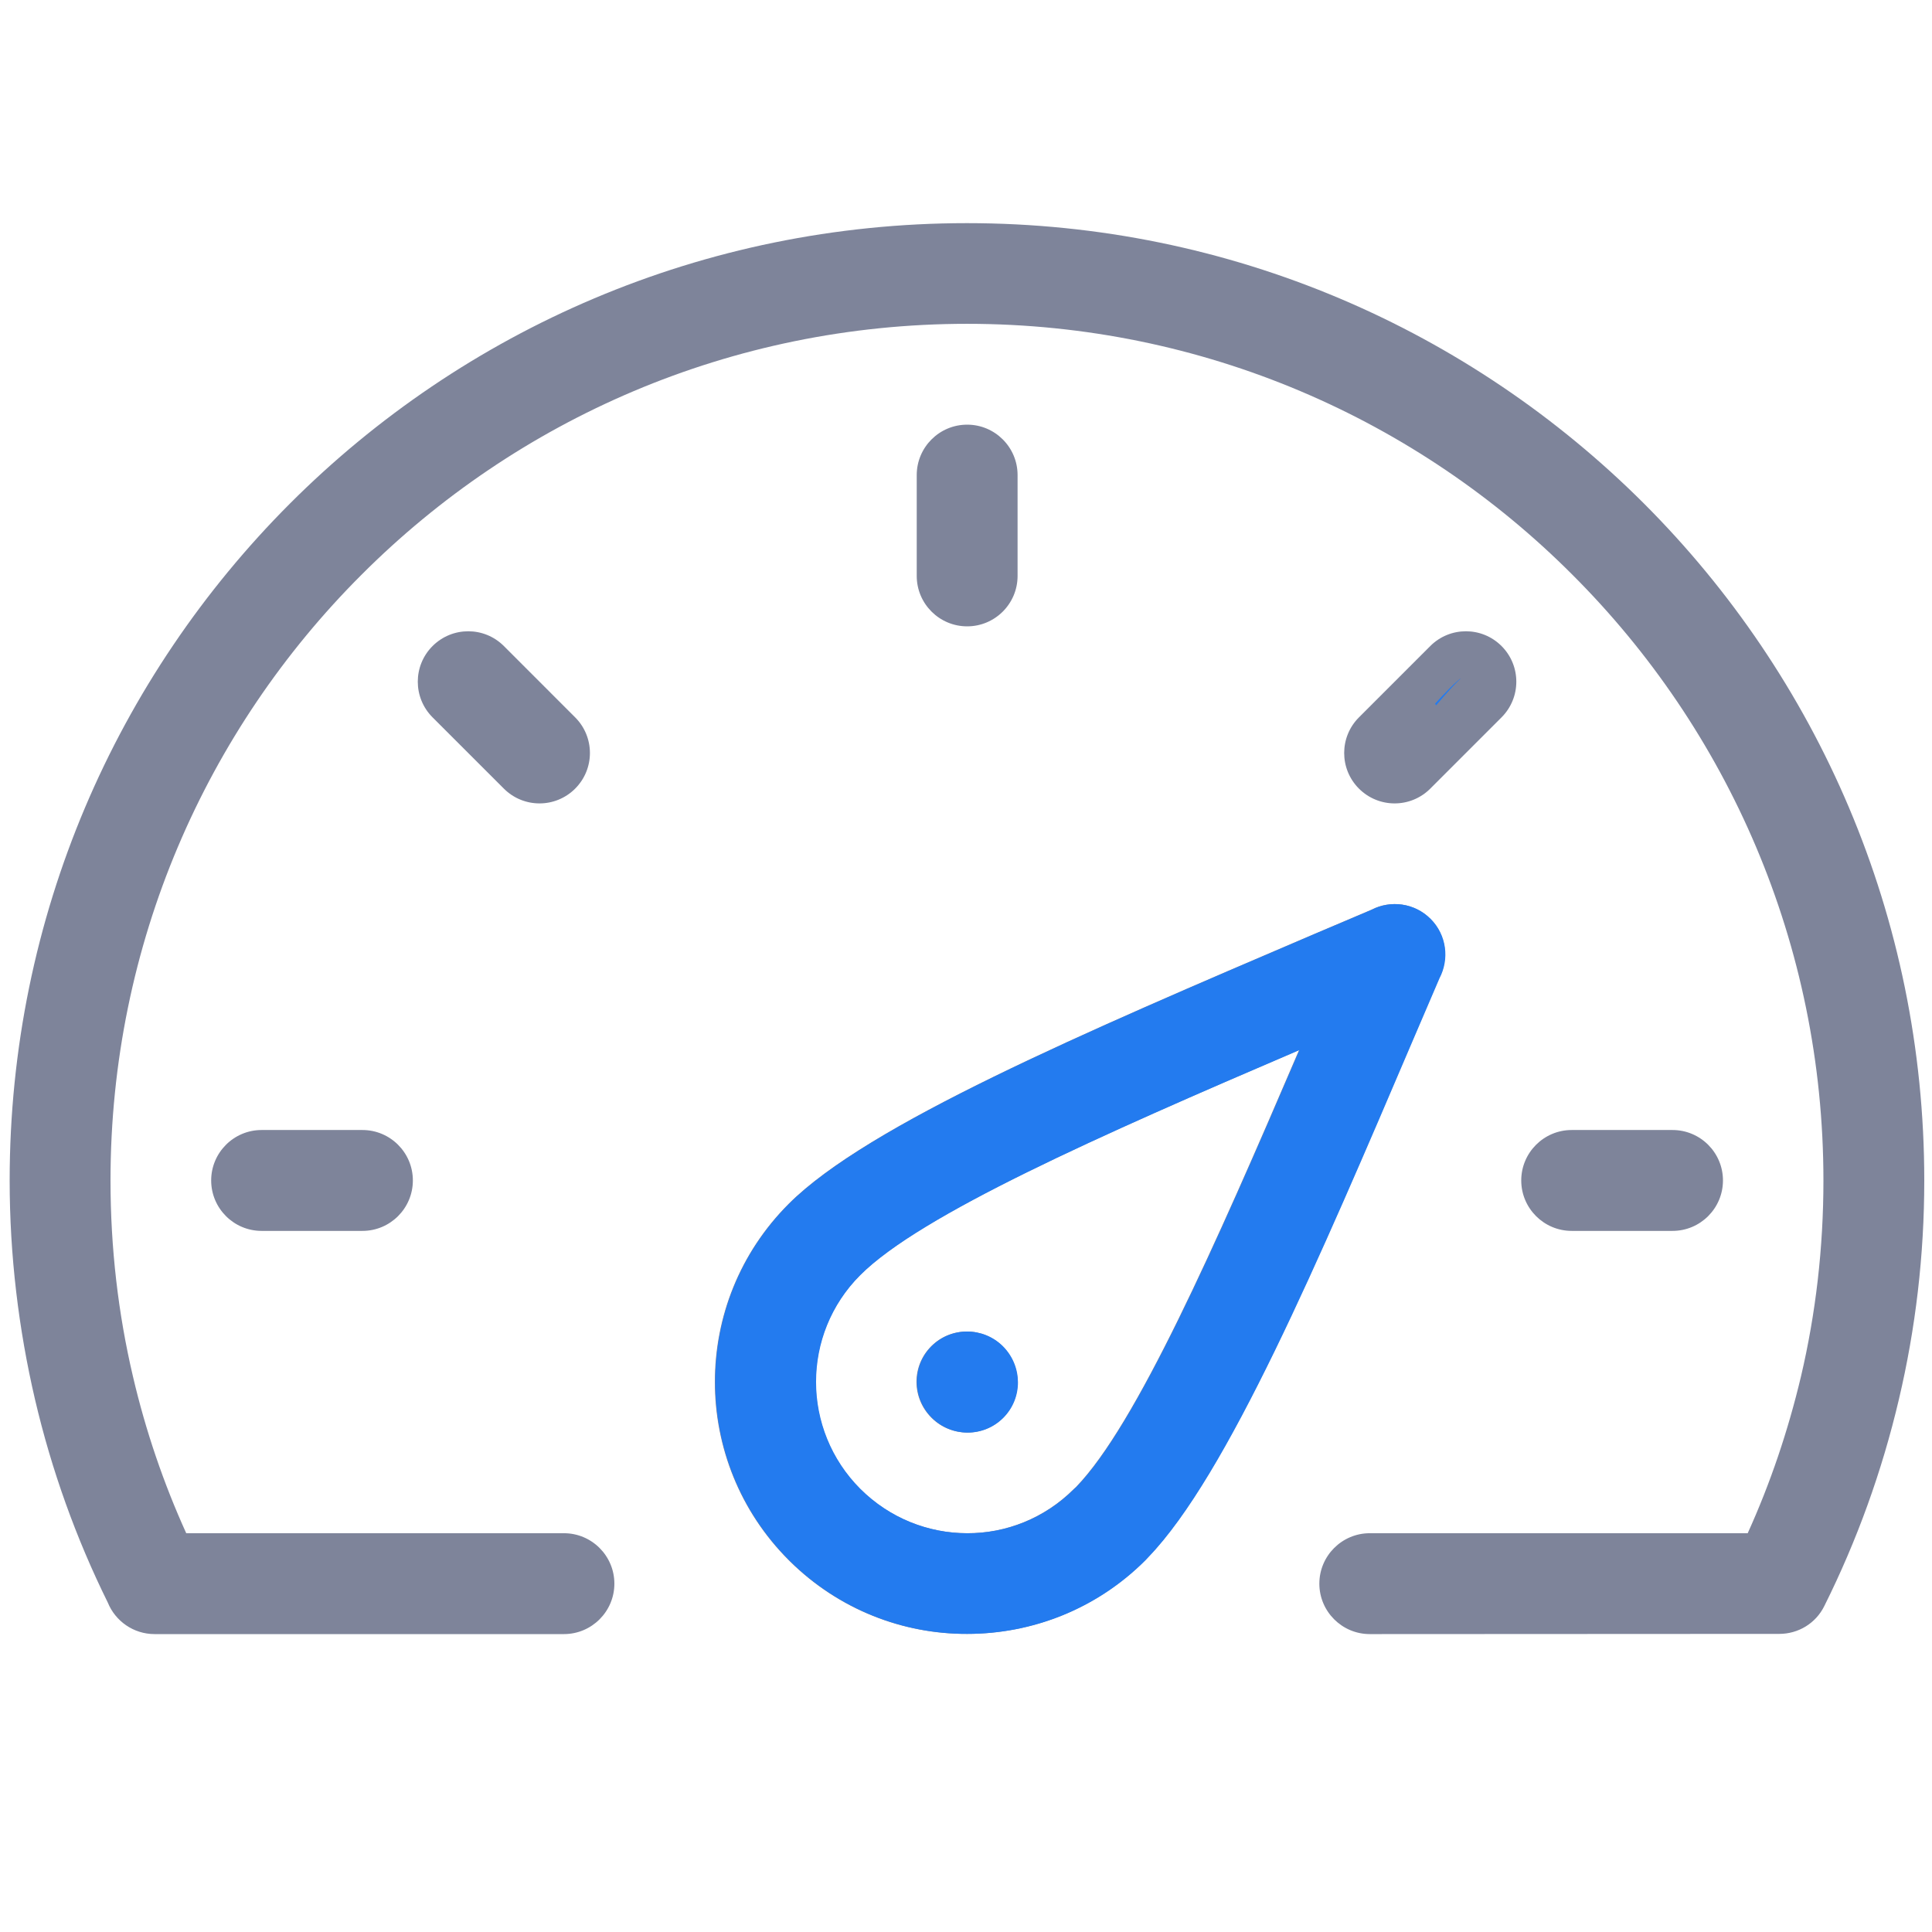 <svg width="56" height="56" viewBox="0 0 56 56" fill="none" xmlns="http://www.w3.org/2000/svg">
    <path d="M16.346 44.441C17.153 44.441 17.808 45.097 17.808 45.903C17.808 46.709 17.153 47.365 16.346 47.365H4.48C3.87 47.365 3.343 46.989 3.125 46.452C2.206 44.593 1.495 42.616 1.014 40.561C0.538 38.517 0.28 36.389 0.28 34.216C0.28 26.555 3.388 19.617 8.406 14.594C13.429 9.57 20.367 6.468 28.028 6.468C35.689 6.468 42.627 9.576 47.65 14.594C52.674 19.617 55.776 26.555 55.776 34.216C55.776 36.389 55.524 38.511 55.042 40.555C54.55 42.65 53.822 44.66 52.881 46.547C52.629 47.062 52.114 47.359 51.576 47.359L39.704 47.365C38.898 47.365 38.242 46.709 38.242 45.903C38.242 45.097 38.898 44.441 39.704 44.441H50.658C51.313 42.997 51.828 41.474 52.203 39.894C52.629 38.08 52.853 36.176 52.853 34.216C52.853 27.361 50.075 21.151 45.578 16.66C41.098 12.169 34.888 9.386 28.034 9.386C21.179 9.386 14.969 12.163 10.478 16.66C5.981 21.151 3.203 27.361 3.203 34.216C3.203 36.176 3.427 38.08 3.853 39.894C4.222 41.474 4.743 42.997 5.398 44.441H16.346ZM29.064 39.026C28.493 38.455 27.563 38.45 26.992 39.021C26.421 39.592 26.421 40.516 26.998 41.093C27.569 41.664 28.498 41.669 29.07 41.098C29.641 40.527 29.635 39.603 29.064 39.026ZM39.749 26.37C40.298 26.085 40.992 26.169 41.457 26.634C41.922 27.098 42.006 27.798 41.714 28.353L41.009 29.999C38.181 36.624 35.554 42.761 33.281 45.13L33.191 45.225C31.769 46.648 29.898 47.359 28.028 47.359C26.174 47.365 24.315 46.659 22.893 45.254L22.859 45.22C21.437 43.797 20.72 41.927 20.72 40.057C20.72 38.186 21.431 36.322 22.859 34.894C25.144 32.609 31.366 29.949 38.086 27.076L39.749 26.37ZM37.654 30.436C31.836 32.928 26.673 35.213 24.926 36.96C24.069 37.817 23.643 38.937 23.643 40.057C23.643 41.177 24.074 42.302 24.926 43.154C25.782 44.01 26.908 44.441 28.028 44.441C29.142 44.447 30.268 44.016 31.125 43.159L31.192 43.097C32.922 41.306 35.19 36.187 37.654 30.436ZM48.479 32.754C49.286 32.754 49.941 33.41 49.941 34.216C49.941 35.022 49.286 35.678 48.479 35.678H45.556C44.75 35.678 44.094 35.022 44.094 34.216C44.094 33.41 44.75 32.754 45.556 32.754H48.479ZM41.457 18.726C42.028 18.155 42.952 18.155 43.523 18.726C44.094 19.297 44.094 20.221 43.523 20.793L41.457 22.859C40.886 23.43 39.962 23.43 39.39 22.859C38.819 22.288 38.819 21.364 39.39 20.793L41.457 18.726ZM7.582 35.678C6.776 35.678 6.121 35.022 6.121 34.216C6.121 33.41 6.776 32.754 7.582 32.754H10.506C11.312 32.754 11.967 33.41 11.967 34.216C11.967 35.022 11.312 35.678 10.506 35.678H7.582ZM12.538 20.793C11.967 20.221 11.967 19.297 12.538 18.726C13.11 18.155 14.034 18.155 14.605 18.726L16.671 20.793C17.242 21.364 17.242 22.288 16.671 22.859C16.1 23.43 15.176 23.43 14.605 22.859L12.538 20.793ZM26.572 13.77C26.572 12.964 27.227 12.309 28.034 12.309C28.84 12.309 29.495 12.964 29.495 13.77V16.694C29.495 17.5 28.84 18.155 28.034 18.155C27.227 18.155 26.572 17.5 26.572 16.694V13.77Z" fill="#7E849A"/>
    <path d="M29.081 41.098C29.652 40.527 29.646 39.603 29.075 39.026C28.504 38.455 27.574 38.45 27.003 39.021C26.432 39.592 26.432 40.516 27.009 41.093C27.58 41.664 28.509 41.67 29.081 41.098Z" fill="#237BEF"/>
    <path d="M41.726 28.353C42.017 27.798 41.933 27.098 41.468 26.634C41.003 26.169 40.309 26.085 39.76 26.37L38.097 27.076C31.377 29.949 25.155 32.609 22.87 34.894C21.442 36.322 20.731 38.186 20.731 40.057C20.731 41.927 21.448 43.798 22.87 45.22L22.904 45.254C24.326 46.659 26.186 47.365 28.039 47.359C29.91 47.359 31.78 46.648 33.202 45.226L33.292 45.13C35.566 42.762 38.192 36.624 41.02 29.999L41.726 28.353ZM31.203 43.098L31.136 43.159C30.279 44.016 29.154 44.447 28.039 44.442C26.919 44.442 25.794 44.01 24.937 43.154C24.086 42.302 23.654 41.177 23.654 40.057C23.654 38.937 24.08 37.817 24.937 36.96C26.684 35.213 31.847 32.928 37.666 30.436C35.202 36.187 32.934 41.306 31.203 43.098Z" fill="#237BEF"/>
    <path d="M41.597 20.395C41.608 20.412 41.614 20.429 41.625 20.446C41.798 20.244 41.972 20.042 42.157 19.846C42.218 19.785 42.28 19.723 42.342 19.662C42.325 19.673 42.308 19.684 42.308 19.684C42.207 19.768 42.106 19.863 42.011 19.958C41.871 20.098 41.737 20.244 41.597 20.395Z" fill="#237BEF"/>
</svg>
